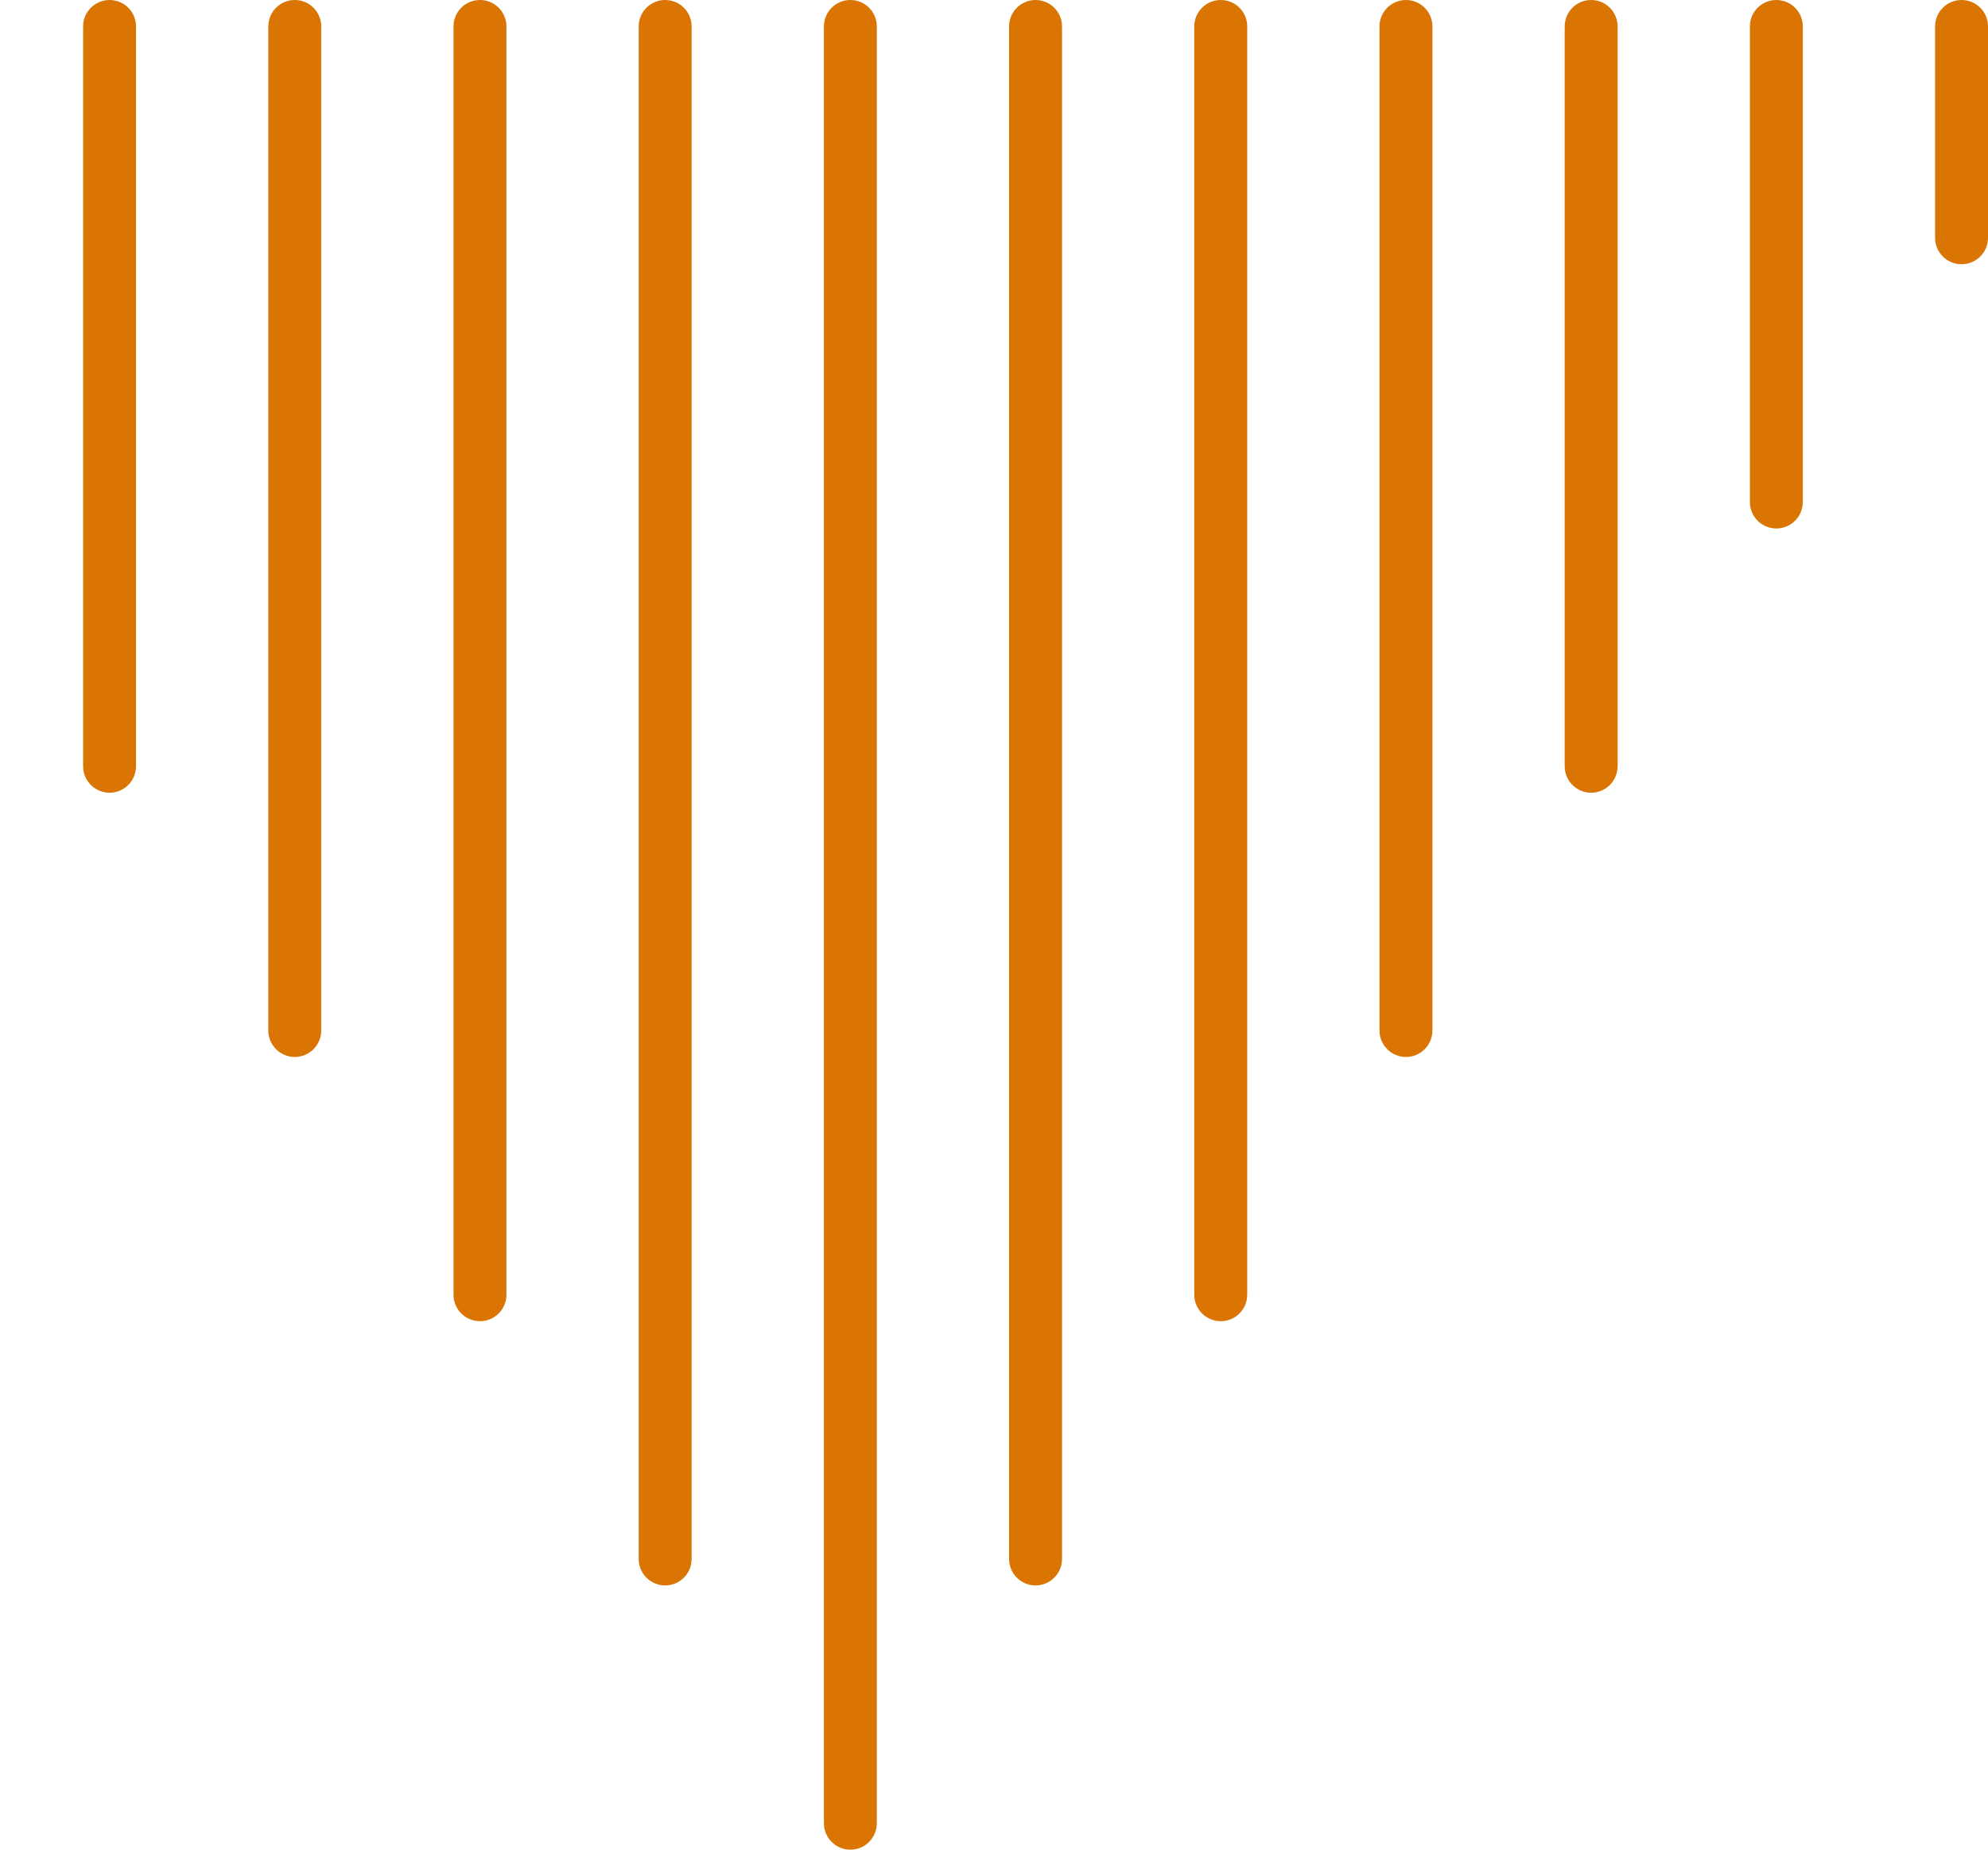 <svg width="173" height="161" viewBox="0 0 173 161" fill="none" xmlns="http://www.w3.org/2000/svg">
<path fill-rule="evenodd" clip-rule="evenodd" d="M74 161C75.271 161 76.302 159.97 76.302 158.7L76.302 2.3C76.302 1.03 75.272 6.71509e-06 74 6.60393e-06C72.729 6.49278e-06 71.698 1.03 71.698 2.3L71.698 158.7C71.698 159.97 72.728 161 74 161ZM90.116 138C91.388 138 92.419 136.97 92.419 135.7L92.419 2.3C92.419 1.03 91.388 8.12402e-06 90.116 8.01286e-06C88.845 7.90171e-06 87.814 1.03 87.814 2.3L87.814 135.7C87.814 136.97 88.845 138 90.116 138ZM106.233 115C107.504 115 108.535 113.97 108.535 112.7L108.535 2.3C108.535 1.03 107.504 9.53295e-06 106.233 9.42179e-06C104.961 9.31064e-06 103.93 1.03 103.93 2.3L103.93 112.7C103.93 113.97 104.961 115 106.233 115ZM122.349 92C123.62 92 124.651 90.97 124.651 89.7L124.651 2.3C124.651 1.03 123.62 1.09419e-05 122.349 1.08307e-05C121.077 1.07196e-05 120.047 1.03 120.047 2.3L120.047 89.7C120.047 90.97 121.077 92 122.349 92ZM138.465 69C139.737 69 140.767 67.97 140.767 66.7L140.767 2.3C140.767 1.03 139.737 1.23508e-05 138.465 1.22397e-05C137.194 1.21285e-05 136.163 1.03 136.163 2.3L136.163 66.7C136.163 67.97 137.194 69 138.465 69ZM154.581 46C155.853 46 156.884 44.97 156.884 43.7L156.884 2.3C156.884 1.03 155.853 1.37597e-05 154.581 1.36486e-05C153.31 1.35374e-05 152.279 1.03 152.279 2.3L152.279 43.7C152.279 44.97 153.31 46 154.581 46ZM173 20.7C173 21.97 171.969 23 170.698 23C169.426 23 168.395 21.97 168.395 20.7L168.395 2.3C168.395 1.03 169.426 1.49464e-05 170.698 1.50575e-05C171.969 1.51687e-05 173 1.03 173 2.3L173 20.7ZM-25 20.7C-25 21.97 -23.969 23 -22.698 23C-21.426 23 -20.395 21.97 -20.395 20.7L-20.395 2.3C-20.395 1.03 -21.426 -1.73849e-06 -22.698 -1.84965e-06C-23.969 -1.9608e-06 -25 1.03 -25 2.3L-25 20.7ZM-8.884 43.7C-8.884 44.97 -7.853 46 -6.581 46C-5.31 46 -4.279 44.97 -4.279 43.7L-4.279 2.3C-4.279 1.03 -5.31 -3.29562e-07 -6.581 -4.40716e-07C-7.853 -5.5187e-07 -8.884 1.03 -8.884 2.3L-8.884 43.7ZM7.233 66.7C7.233 67.97 8.263 69 9.535 69C10.806 69 11.837 67.97 11.837 66.7L11.837 2.3C11.837 1.03 10.806 1.07937e-06 9.535 9.68213e-07C8.263 8.57061e-07 7.233 1.03 7.233 2.3L7.233 66.7ZM23.349 89.7C23.349 90.97 24.38 92 25.651 92C26.923 92 27.953 90.97 27.953 89.7L27.953 2.3C27.953 1.03 26.923 2.4883e-06 25.651 2.37714e-06C24.38 2.26599e-06 23.349 1.03 23.349 2.3L23.349 89.7ZM39.465 112.7C39.465 113.97 40.496 115 41.767 115C43.039 115 44.07 113.97 44.07 112.7L44.07 2.3C44.07 1.03 43.039 3.89723e-06 41.767 3.78607e-06C40.496 3.67492e-06 39.465 1.03 39.465 2.3L39.465 112.7ZM55.581 135.7C55.581 136.97 56.612 138 57.884 138C59.155 138 60.186 136.97 60.186 135.7L60.186 2.3C60.186 1.03 59.155 5.30616e-06 57.884 5.195e-06C56.612 5.08385e-06 55.581 1.03 55.581 2.3L55.581 135.7Z" fill="#da7503"/>
</svg>
